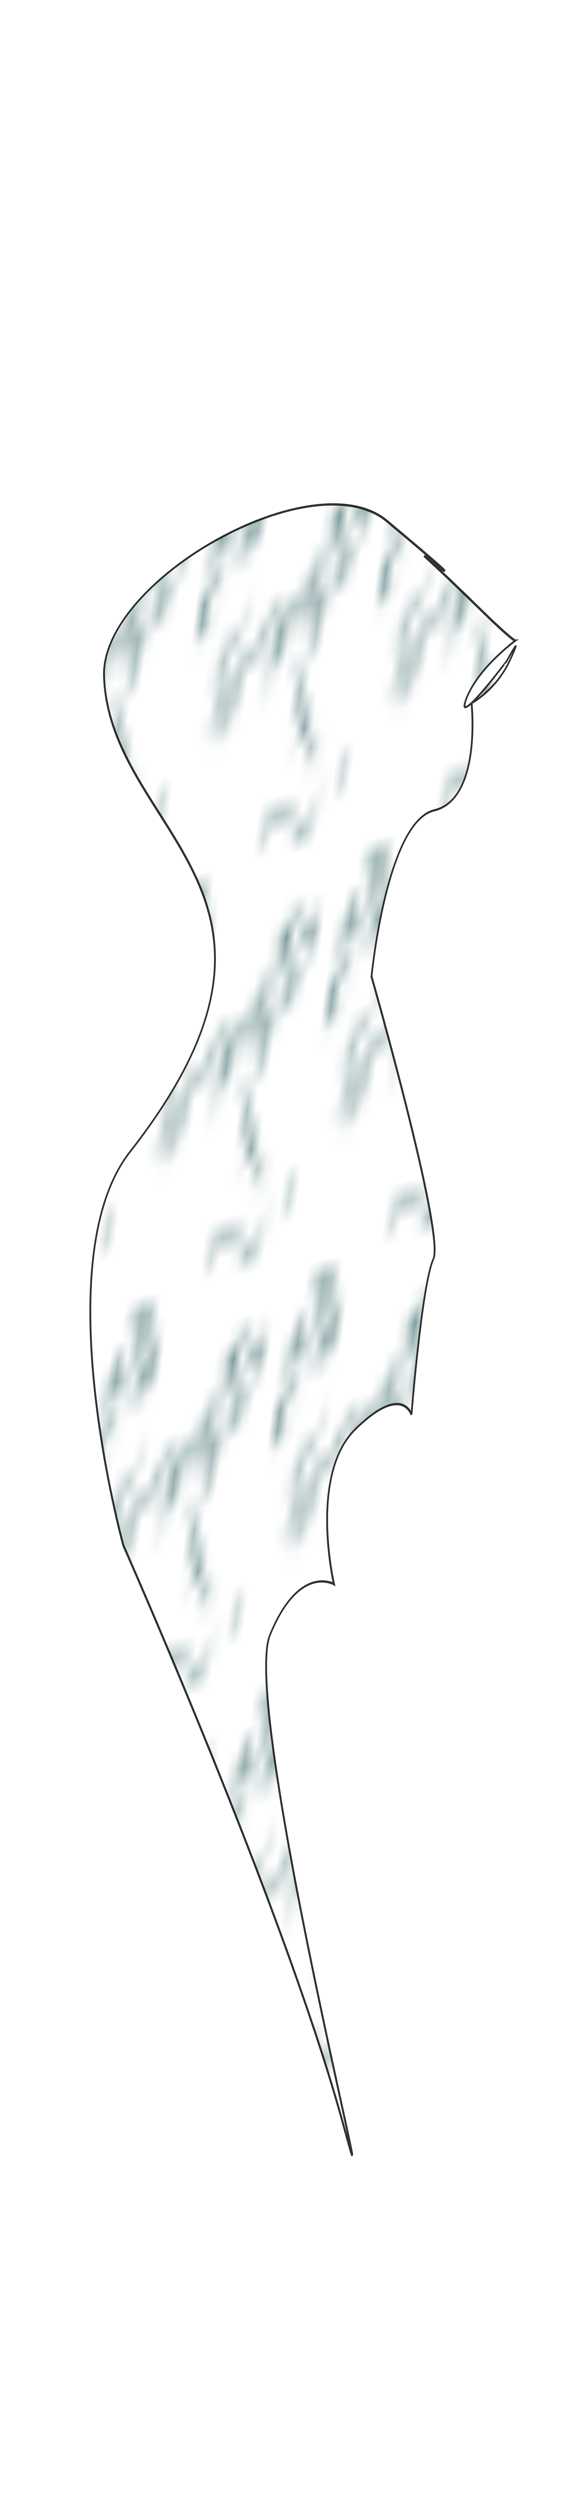 <svg class="shirtOverlay" width="86" height="380" viewBox="202.715 584.407 86.593 380.048" preserveAspectRatio="xMidYMax" xmlns="http://www.w3.org/2000/svg" xmlns:xlink="http://www.w3.org/1999/xlink"><defs><pattern id="a" width="20" height="20" patternUnits="userSpaceOnUse" viewBox="0 0 100 100"><g fill="#567d7e"><path d="M1099.81 9.864c11.891 11.628 21.734 24.559 20.146 47.242-2.905-4.176-4.744-7.386-7.047-10.04-12.416-14.304-25.881-15.185-44.2-7.979-3.681 1.448-3.285 5.419-3.661 8.546-2.013 16.765.462 32.762 6.896 47.843 14.778 34.639 39.306 56.738 68.7 71.817 48.783 25.028 98.869 24.905 149.394 8.394 37.827-12.361 71.796-33.993 103.513-60.884 20.484-17.367 41.363-34.027 64.404-46.527 8.353-4.532 16.94-8.232 25.988-10.395 18.243-4.361 34.299.436 48.025 15.483 10.78 11.816 19.154 25.878 27.213 40.205 18.297 32.527 36.227 65.335 57.985 94.957 13.677 18.623 29.14 35.074 44.357 51.847 3.567 3.932 7.151 7.92 10.273 14.368-7.274-3.15-12.736-7.051-18.24-10.806-25.16-17.167-46.123-40.3-66.333-64.522-18.703-22.416-37.657-44.43-59.344-63.075-23.019-19.79-47.896-23.646-74.812-15.131-26.346 8.335-49.459 24.501-72.269 41.362-22.408 16.562-44.082 34.535-68.509 47.096-34.141 17.557-69.493 28.521-106.953 23.96-58.588-7.134-109.067-33.313-145.181-90.597-10.224-16.218-16.283-34.67-19.272-54.522-3.67-24.382 2.757-44.859 17.101-62.521 4.574-5.632 10.349-9.742 14.279-16.121h27.547zM1355.991 1392.36c-2.954-5.546-5.76-10.626-8.4-15.822-3.256-6.405-7.517-11.763-12.318-16.526-3.786-3.757-8.14-6.323-13.239-4.793-10.762 3.227-19.627-1.287-27.895-8.787-12.967-11.762-23.998-25.843-34.413-40.546-16.813-23.736-34.338-46.669-51.988-69.549-16.252-21.069-34.687-38.745-52.233-57.859-11.052-12.038-24.981-17.004-37.408-25.558-8.977-6.179-19.475-8.978-26.195-20.067-3.611-5.959-10.883-7.448-17.37-7.615-1.538-.039-2.825-.302-4.076-.978-37.658-20.349-76.597-20.851-116.329-10.79-31.131 7.882-60.358 22.426-90.189 34.882-3.869 1.615-9.311 5.915-11.483 3.287-2.83-3.424 1.079-9.4 2.448-14.078 7.857-26.862 22.129-47.496 43.577-61.007 2.937-1.851 5.785-3.906 8.643-5.928 24.189-17.117 31.918-38.545 25.594-70.911-6.424-32.885-19.767-44.878-52.76-47.56-6.993-.569-13.969-1.43-20.952-2.157l-.156-1.905c5.668-1.369 11.311-2.895 17.006-4.082 24.343-5.07 48.747-8.035 73.353-2.422 27.913 6.367 46.784 25.252 57.036 56.403 7.193 21.863 9.66 45.096 14.667 67.588 1.421 6.385 3.41 12.595 5.123 18.892 1.085 3.994 2.733 5.219 6.463 3.369 12.225-6.064 18.87-18.126 17.767-33.695-1.483-20.906-10.161-38.149-20.689-54.252-12.453-19.047-28.48-33.673-44.359-48.441-14.245-13.25-28.402-26.625-39.809-43.456-18.589-27.424-27.807-58.831-28.65-93.762-.325-13.495 1.921-26.467 7.095-38.428 5.73-13.244 12.178-26.06 18.308-39.051 6.543 4.365 7.945 8.796 5.274 17.248-6.752 21.361-9.438 43.7-6.172 66.524 3.966 27.725 17.868 48.051 35.655 65.396 12.541 12.229 26.254 22.589 39.306 33.999 6.022 5.264 11.941 10.714 17.694 16.377 30.793 30.31 39.521 68.816 30.217 113.837-1.817 8.797-4.104 17.459-6.277 26.615 4.548.807 8.826-1.231 13.196-1.937 12.433-2.008 24.106-1.529 33.399 10.656 3.456 4.532 19.057 2.713 23.528-2.319 3.466-3.901 6.845-8.295 7.857-13.906 1.478-8.199 5.555-14.616 9.061-21.523 1.596-3.145 3.384-5.196 6.441-4.198 2.858.933 4.568 3.669 4.547 7.151-.068 11.512.763 23.045-.479 34.535a318.575 318.575 0 0 0-.621 6.562c-1.162 13.355.472 23.556 12.553 31.214 15.137 9.594 23.94 27.653 34.004 43.864 8.501 13.691 15.87 28.144 23.91 42.124.809 1.407 1.799 2.789 2.955 3.78 14.643 12.559 23.368 14.365 28.195-8.639 1.934-9.225 2.087-18.515.428-27.713-4.962-27.533-16.393-50.575-34.826-68.79-11.615-11.478-23.578-22.394-35.8-33.633l46.68 10.925c-3.14-8.772-5.859-16.304-8.535-23.856-5.966-16.844-11.204-33.882-9.503-52.634 1.477-16.305 8.674-28.514 20.157-39.418-.938 8.049-1.804 14.534-2.433 21.051-1.725 17.844 2.558 33.329 12.938 46.662 15.146 19.453 28.286 40.705 38.067 64.459 23.211 56.379 27.606 114.927 13.549 175.4a341.012 341.012 0 0 0-4.952 25.804c-2.342 15.381 2.218 22.617 15.409 24.978 7.004 1.253 14.154 1.638 21.047 3.43 23.966 6.235 38.563 26.835 27.362 61.579zM1315.394 810.281c-9.303-4.033-14.68-11.596-19.783-19.116-9.092-13.399-8.894-13.611-15.609 1.707-3.345 7.628-6.952 15.129-9.863 22.984-16.044 43.284-76.693 60.324-110.095 23.824-5.021-5.486-9.912-11.062-15.001-18.837 10.464 1.973 19.55 3.92 28.693 5.351 11.387 1.783 22.804 2.81 34.304.861 15.768-2.672 27.004-12.144 33.178-29.582 6.087-17.193 7.962-35.484 10.058-53.704 1.874-16.278 3.037-32.698 5.5-48.848 5.547-36.357 22.193-64.649 47.466-86.037 13.031-11.028 26.574-21.224 39.608-32.248 8.395-7.098 8.29-7.672-.081-14.352-7.418-5.917-15.166-11.257-22.723-16.936-22.13-16.631-29.916-42.839-21.3-73.618 2.194 3.618 4.252 6.603 5.936 9.856 12.711 24.543 31.836 35.857 55.673 37.418 9.166.6 18.312.826 27.463-.957 17.284-3.369 31.248-13.049 41.95-29.331 5.771-8.78 10.265-18.459 14.576-28.275 3.446-7.844 6.958-15.649 10.421-23.483 11.44-25.884 29.986-36.247 54.175-34.4 15.959 1.219 30.659 6.557 43.809 17.571 4.314 3.612 3.925 5.335-.628 8.178-27.867 17.399-54.576 36.935-79.435 59.904-33.038 30.525-59.109 67.551-77.232 112.267-5.468 13.492-11.637 26.591-17.483 39.871-5.301 12.039-13.242 20.583-23.989 25.661-5.811 2.746-11.272 6.365-16.427 10.595-25.366 20.815-36.086 49.073-31.643 85.238 1.94 15.786 4.952 31.296 8.482 48.438zM356.271 1647.025c27.207-16.442 54.965-24.337 84.662-11.668.223-2.294-1.229-2.408-2.039-3.121-.831-.733-1.767-1.297-2.655-1.941-17.277-12.538-33.733-26.322-47.419-44.165-17.203-22.43-27.491-47.791-23.691-79.656 2.287 3.8 1.979 7.867 2.977 11.443 10.395 37.225 31.942 61.889 62.436 76.235 12.605 5.931 26.059 8.646 39.082 13.02 7.021 2.358 13.912 5.07 20.546 8.744 15.518 8.596 24.06 23.685 28.574 42.382 3.619 14.992-.577 28.027-8.265 39.874-4.678 7.208-9.739 14.083-14.252 21.428-4.259 6.932-4.902 14.408-.873 22.022 3.55 6.71 7.434 8.243 13.053 3.93 5.22-4.008 10.024-8.779 14.921-13.349 13.839-12.913 29.102-21.753 46.936-24.056 5.325-.688 6.651.694 4.146 6.298-1.256 2.809-2.288 5.9-4.025 8.247-7.923 10.713-11.82 23.295-14.12 37.067-4.073 24.389-4.086 25.147-23.398 33.934-69.071 31.426-137.085 28.288-203.351-11.112-17.915-10.652-32.719-26.076-43.699-46.25-2.851-5.239-2.33-7.058 2.995-8.269 21.749-4.949 41.827-1.966 59.675 14.911 11.584 10.954 25.034 14.645 39.887 13.393 7.911-.667 13.586-3.886 18.321-11.435 10.028-15.988 15.4-33.312 14.528-53.435-1.065-24.596-15.664-37.075-30.237-39.859-11.481-2.192-23.137-3.121-34.715-4.612z" transform="matrix(.053 0 0 .053 .106 -2.345)"/><path d="M593.733 1733.387c1.58-13.909 2.815-27.304 3.342-40.771.54-13.775.12-27.442-2.871-40.888-3.098-13.927-9.981-24.065-21.218-29.98-4.187-2.204-8.31-4.606-12.59-6.527-17.665-7.93-28.594-23.08-34.332-43.858-2.059-7.459-3.871-15.015-6.009-22.443-7.77-27.012-29.177-39.55-52.317-30.726-7.205 2.748-13.686 7.193-20.042 11.93-4.55 3.392-9.127 6.736-13.964 10.302.286-19.962 21.069-55.474 38.436-65.692 22.331-13.137 45.505-8.403 68.558-3.435.754-2.685-.838-3.952-1.707-5.431-6.775-11.528-14.198-22.416-22.84-32.13-20.865-23.45-46.047-31.446-74.218-28.935-15.45 1.377-30.535 5.071-45.476 9.732-1.956.61-3.846 2.048-6.16 1.097-.055-3.313 2.159-5.116 3.649-7.231 30.706-43.56 87.044-46.782 121.257-6.988 11.468 13.34 20.998 28.562 30.605 43.71 7.736 12.198 15.514 24.359 24.873 34.96 9.457 10.714 20.159 18.903 32.964 23.131 4.75 1.569 6.742 1.688 5.747-5.594-1.613-11.806-3.597-23.708-2.066-35.821 1.799-14.234 11.786-24.636 24.007-25.397 3.707-.23 3.028 2.037 2.535 4.506-2.005 10.037-3.881 20.077-3.787 30.49.055 6.041.873 11.957 3.864 16.802 9.543 15.466 11.072 32.494 7.577 50.5-8.129 41.881-11.189 84.795-18.787 126.77-4.275 23.611-13.046 44.934-25.206 64.34-.809 1.291-1.278 3.125-3.824 3.577zM1410.023 1403.111l31.903-10.255c-4.813-3.19-8.362-5.561-11.926-7.901-8.74-5.739-17.422-11.583-25.703-18.23-15.105-12.121-23.605-28.553-24.675-50.258-.924-18.762 1.5-37.052 4.487-57.328 5.161 11.817 8.663 22.346 10.853 33.173 3.925 19.412 13.594 33.028 27.548 43.616 12.81 9.719 25.667 19.326 39.343 27.207 33.529 19.322 46.602 53.429 49.867 94.588 1.76 22.188-2.294 43.99-4.234 65.904-2.2 24.839 5.446 43.486 23.792 56.183 9.771 6.76 20.231 11.511 30.873 15.902 3.417 1.411 4.781.523 5.513-3.561 1.592-8.867 3.656-17.62 5.156-26.506.619-3.672 1.927-5.563 5.047-6.244 3.889-.848 7.692-2.229 11.567-3.177 12.934-3.166 22.873 1.975 30.1 14.929 1.894 3.396.266 4.115-1.706 5.303-6.128 3.69-12.27 7.384-17.579 12.628-7.692 7.596-8.061 13.716-1.173 22.327 2.705 3.381 5.8 6.344 8.811 9.37 2.96 2.975 6.039 5.788 10.497 10.035-15.304.152-28.604-1.838-41.743-5.132-58.995-14.792-110.363-48.006-157.433-91.181-28.267-25.928-53.813-55.078-73.099-91.05-2.183-4.074-6.795-9.208-5.099-12.591 2.038-4.065 7.97-1.569 12.166-1.28 18.023 1.239 34.665 8.035 50.47 17.997 6.064 3.822 12.122 7.659 18.247 11.343 4.463 2.684 9.057 5.159 14.123 5.693 16.644 1.753 21.704-5.688 18.483-25.545-1.226-7.554-5.638-12.977-10.745-17.54-7.941-7.098-17.096-11.122-26.516-14.475-2.352-.837-4.706-1.669-7.059-2.503l-.156-1.441zM432.261 613.407c13.953 2.74 26.407 7.956 38.242 15.257 24.762 15.276 42.883 38.536 57.219 66.278 16.696 32.307 27.173 67.738 37.481 103.256 5.249 18.088 11.019 35.964 16.401 53.986 12.029 40.289 35.95 61.675 71.63 67.835 28.441 4.91 57.073 8.666 85.209 15.927 15.102 3.897 29.878 8.956 43.914 16.743 33.809 18.755 52.311 50.35 56.837 93.643 2.546 24.341.664 48.47-2.792 72.501-.169 1.175-.629 2.293-1.007 3.628-2.394-2.059-2.625-5.161-3.522-7.762-14.922-43.3-35.791-81.372-68.837-108.815-24.741-20.546-52.822-32.098-81.551-41.905-26.213-8.947-52.519-17.382-78.112-28.836-33.282-14.896-55.435-42.277-69.549-79.901-12.262-32.685-19.256-67.308-27.492-101.481-3.638-15.091-7.541-30.073-12.174-44.796-10.97-34.855-27.597-64.752-53.916-86.369-2.793-2.295-5.995-4.364-7.981-9.189zM627.157 1231.25c-2.183-11.904-4.701-23.739-6.494-35.724-8.456-56.542-36.183-95.542-78.748-121.664-27.408-16.82-56.063-30.319-84.182-45.249-15.599-8.283-30.766-17.482-45.44-27.907-42.035-29.867-56.89-74.414-51.967-130.197 2.989-33.874 11.575-66.199 18.808-98.924 5.011-22.673 8.643-45.634 4.383-69.065-5.061-27.838-19.538-48.287-38.423-64.882-6.573-5.776-13.567-10.89-19.847-17.256 34.535 5.742 66.641 17.264 88.228 52.237 15.98 25.89 17.67 55.38 13.251 85.888-3.834 26.468-11.817 51.546-18.707 76.992-3.165 11.688-5.851 23.498-7.312 35.708-2.854 23.821 2.59 44.619 15.665 62.895 9.226 12.897 20.273 23.394 32.162 32.53 28.456 21.866 57.342 42.961 85.688 65.018 22.689 17.655 43.552 37.98 61.133 62.658 28.566 40.103 40.426 89.045 31.802 136.942zM206.36 1395.349c30.429 7.276 50.022 35.836 50.601 72.168.308 19.335-3.124 38.008-7.575 56.463-.857 3.553-1.717 5.793 3.058 5.468 37.127-2.522 68.013-48.005 61.114-90.322-1.858-11.392-6.795-20.998-12.788-29.942-3.725-5.56-7.593-10.989-11.618-16.795 22.195 3.173 46.498 47.671 47.989 87.045 2.183 57.568-26.678 93.629-89.432 109.77 20.712 11.215 26.61 30.253 24.793 55.643-4.021-5.276-7.305-9.253-10.265-13.538-7.236-10.476-16.681-14.179-27.799-12.971-6.438.699-12.879 1.39-19.29 2.346-2.897.433-4.549-.245-5.647-3.812-6.698-21.771-16.469-41.805-25.963-61.955-22.356-47.448-36.961-98.59-52.142-149.479-1.213-4.066-.103-5.089 3.083-5.708 21.206-4.118 39.283 2.017 53.267 21.991 4.772 6.816 9.395 13.79 14.396 20.366 4.465 5.871 10.424 11.314 16.899 8.141 5.396-2.644 4.797-11.295 5.377-17.697.942-10.423-2.501-19.226-8.575-26.635-2.722-3.321-5.696-6.356-9.483-10.547zM147.74 1254.821c-3.442 15.484-1.952 30.124-6.442 43.933-2.607-2.693-3.11-6.481-3.929-9.778-3.806-15.331-12.422-23.599-25.677-26.381-10.425-2.187-10.24-2.644-11.049-15.295a30247.413 30247.413 0 0 0-6.803-103.43 101.909 101.909 0 0 1 2.384-29.879c3.223-13.98 9.103-17.517 20.477-12.241 6.391 2.965 12.519 6.709 18.831 9.924 7.342 3.74 14.912 6.133 23.073 5.414 4.47-.394 7.035-2.379 8.421-7.782 3.947-15.385 3.168-30.511-.641-45.65-2.178-8.649-4.417-17.277-6.657-26.032 2.407-.692 3.359 1.256 4.531 2.341 10.208 9.445 19.564 19.897 27.106 32.427 15.706 26.099 18.593 53.962 8.304 83.642-8.099 23.36-21.222 42.648-35.777 60.722-3.705 4.601-7.994 8.553-13.125 13.979 7.253 2.984 13.001 3.486 18.587 3.923 17.189 1.344 30.324 10.359 36.793 29.134 8.077 23.447 23.152 32.149 43.355 34.008 22.786 2.096 40.665-6.131 52.066-30.19 4.664-9.842 8.754-20.06 13.117-30.101 3.012-6.93 5.864-13.976 10.84-21.414-.335 13.691-2.638 25.358-6.377 36.611-11.352 34.162-32.479 57.733-59.566 74.384-16.168 9.939-33.197 17.163-51.67 18.592-17.678 1.367-30.056-7.515-37.569-26.286-5.083-12.699-8.003-26.292-12.151-39.374-2.602-8.203-5.02-16.523-10.452-25.201z" transform="matrix(.053 0 0 .053 .106 -2.345)"/><path d="M1356.159 877.976c4.799 9.027 6.839 18.296 8.928 27.446 3.942 17.27 7.717 34.601 11.185 52.01 5.988 30.059 17.237 57.165 32.431 82.172 7.391 12.165 15.14 24.051 21.069 37.368 2.182 4.901 2.594 9.03-.186 14.303-5.666 10.749-3.585 22.856-2.307 34.446 1.813 16.472 8.87 30.444 16.502 44.023 7.96 14.164 15.201 28.715 18.451 45.547 3.654 18.914 3.33 37.817.535 58.29-4.485-10.608-6.675-20.542-8.346-30.556-3.471-20.808-12.239-37.772-25.581-51.81-10.73-11.29-21.569-22.409-33.102-32.561-2.436-2.146-5.006-4.082-8.631-7.019 1.39 16.127 2.141 30.661.832 45.322-3.19 35.693-20.233 60.152-47.186 66.704-1.599.389-3.205 1.025-4.983.161.789-3.321 3.237-4.976 5.155-7.068 3.973-4.335 8.243-8.306 12.105-12.769 13.188-15.244 15.549-30.534 5.849-48.959-16.069-30.518-21.958-63.704-21.406-99.03.342-21.937 5.567-42.509 12.171-62.75 4.777-14.642 9.42-29.334 13.166-44.413 1.29-5.19.297-6.953-4.271-7.264-9.157-.626-18.299-1.635-27.425-2.735-13.364-1.61-24.223-14.877-25.495-30.556-.231-2.832 1.069-3.451 2.713-3.926 4.038-1.167 8.064-2.588 12.17-3.199 8.451-1.258 14.079-6.69 17.915-15.289 3.405-7.627 6.102-15.568 8.149-23.833 2.045-8.256 4.652-16.216 9.593-24.055zM1587.279 1482.767c1.787-6.831 3.594-13.298 5.166-19.843 2.948-12.285 1.094-23.147-6.717-32.533-9.613-11.552-16.983-24.76-20.597-40.608-3.953-17.332-1.622-34.022 3.355-50.502.69-2.283 1.337-4.585 1.971-6.89.044-.16-.183-.422-.486-1.066-14.201 23.073-23.989 46.791-13.483 75.785 4.152 11.457 7.718 23.208 12.047 36.327-2.224-1.679-3.528-2.517-4.695-3.566-28.557-25.699-37.131-59.993-31.436-100.555 2.383-16.972 7.61-32.518 15.58-46.894 6.147-11.088 12.389-22.121 16.682-34.467 3.393-9.753 3.43-9.69-4.288-15.521-10.156-7.673-21.434-11.849-33.063-15.095-9.526-2.661-18.94-5.888-28.489-8.429-4.759-1.268-4.783-4.149-3.317-8.471.882-2.601 2.128-4.747 4.032-6.388 11.017-9.492 20.313-21.113 29.13-33.233 2.864-3.937 5.165-4.367 9.013-2.182 22.975 13.04 42.627 31.625 61.849 50.901 13.171 13.209 26.077 26.784 39.061 40.252 10.649 11.048 21.571 21.664 33.788 30.288 7.966 5.622 12.281 14.288 15.169 24.367 1.129 3.94-.032 5-2.947 6.184-17.38 7.058-34.508 8.639-51.654-1.256-9.636-5.562-20.088-7.958-30.764-9.192-4.103-.474-6.327.778-8.1 5.523-8.005 21.427-9.116 43.121-2.619 65.221 3.539 12.042 7.8 23.8 11.158 35.907 6.948 25.062.88 50.779-15.346 65.936zM1680.925 1619.554c3.414-8.873 8.091-15.186 12.355-21.789 4.743-7.345 8.233-15.25 9.644-24.415 1.757-11.407.333-21.76-5.695-31.328-14.939-23.712-33.654-39.355-59.764-39.183-16.793.11-21.357 5.806-21.966 25.635-.175 5.728 1.382 10.507 4.25 14.978 1.841 2.871 4.506 5.063 5.534 8.751-15.927.994-30.342-13.67-32.283-32.667-3.064-29.999 16.097-60.363 43.257-68.197 18.231-5.259 35.608-1.394 52.291 7.838 6.787 3.755 13.344 8.083 20.088 11.951 4.302 2.468 8.666 4.85 13.154 6.788 19.068 8.231 27.274.808 26.464-22.963-.662-19.474-8.28-32.213-24.058-38.472-15.466-6.136-23.909-18.869-24.816-38.213-.045-.937.097-1.885.155-2.872 2.305-.197 2.883 2.049 3.747 3.455 7.022 11.416 16.54 15.833 28.302 14.69 6.855-.666 13.742-.845 20.613-1.278 2.222-.141 3.977.157 4.876 3.192 6.98 23.56 15.888 46.419 18.025 71.692 1.41 16.68-.422 32.837-5.327 48.444-15.267 48.578-42.625 83.538-84.124 102.365-1.127.511-2.328.797-4.722 1.598zM426.635 584.834c20.022-1.862 39.314 2.806 57.837 11.529 42.937 20.22 77.133 53.829 102.777 98.502 28.623 49.863 46.797 104.914 52.408 165.146 1.23 13.205.957 26.436-.54 39.64-.459 4.059-1.398 4.947-4.752 3.143-18.538-9.967-31.265-25.243-35.636-49.571-5.427-30.207-10.006-60.651-17.303-90.37-3.124-12.725-6.744-25.241-10.696-37.643-19.693-61.799-58.214-100.836-109.122-124.845-11.564-5.453-23.31-10.368-34.973-15.531zM1779.596 236.796c22.431-2.742 46.451 12.24 55.684 35.574 4.649 11.746 7.994 24.199 12.098 36.253 3.29 9.661 7.116 19.009 13.889 26.783-.446-8.934-.908-17.868-1.335-26.803-.419-8.749-.805-17.5.153-26.977 2.099 4.565 4.529 8.965 6.241 13.722 11.602 32.239 32.463 53.386 58.62 68.335 11.996 6.856 24.333 12.939 35.617 21.437 22.683 17.085 29.757 44.575 18.914 74.794-4.164-5.526-6.96-11.804-9.414-18.14-7.002-18.074-18.79-29.346-34.386-36.284-16.382-7.289-33.07-11.854-50.647-11.489-4.589.096-9.184-.123-13.771.054-15.372.591-26.337-7.292-33.397-23.285-7.748-17.553-12.224-36.434-16.672-55.339-2.113-8.977-4.186-17.968-6.165-26.987-4.545-20.732-13.941-36.95-30.754-46.485-1.893-1.073-4.515-1.688-4.675-5.163z" transform="matrix(.053 0 0 .053 .106 -2.345)"/></g></pattern><pattern id="b" patternTransform="matrix(4.934 .557 1.445 -9.194 87.215 207.381)" xlink:href="#a"/></defs><path d="M217.273 624.231c23.636 79.561-56.083-207.509-40.252-235.524 15.831-28.015 34.775-13.435 34.775-13.435s-13.777-53.554 11.702-67.351c25.479-13.797 30.425 1.944 30.425 1.944s5.645-57.85 11.915-67.585c6.27-9.735-33.634-138.068-33.634-138.068s8.179-68.199 34.102-66.164c25.923 2.035 20.262-43.186 20.262-43.186s13.345-1.997 21.009-13.894c7.663-11.897-1.896.092-1.896.092S277.388 4.578 283.636-7.748c6.248-12.326 26.714-19.174 26.714-19.174s-1.574-.368-19.653-20.29c-18.079-19.922-29.886-32.231-29.886-32.231s35.23 32.981-20.213-21.46C200.721-140.06 84.931-117.231 86.822-73.225c3.122 72.644 124.331 133.209 14.085 220.61-46.266 36.679-3.572 178.258-3.572 178.258s87.999 191.082 119.938 298.588z" transform="matrix(.282 -.094 0 .336 194.172 718.109)" opacity=".802" stroke="#000" fill="url(#b)"/></svg>
